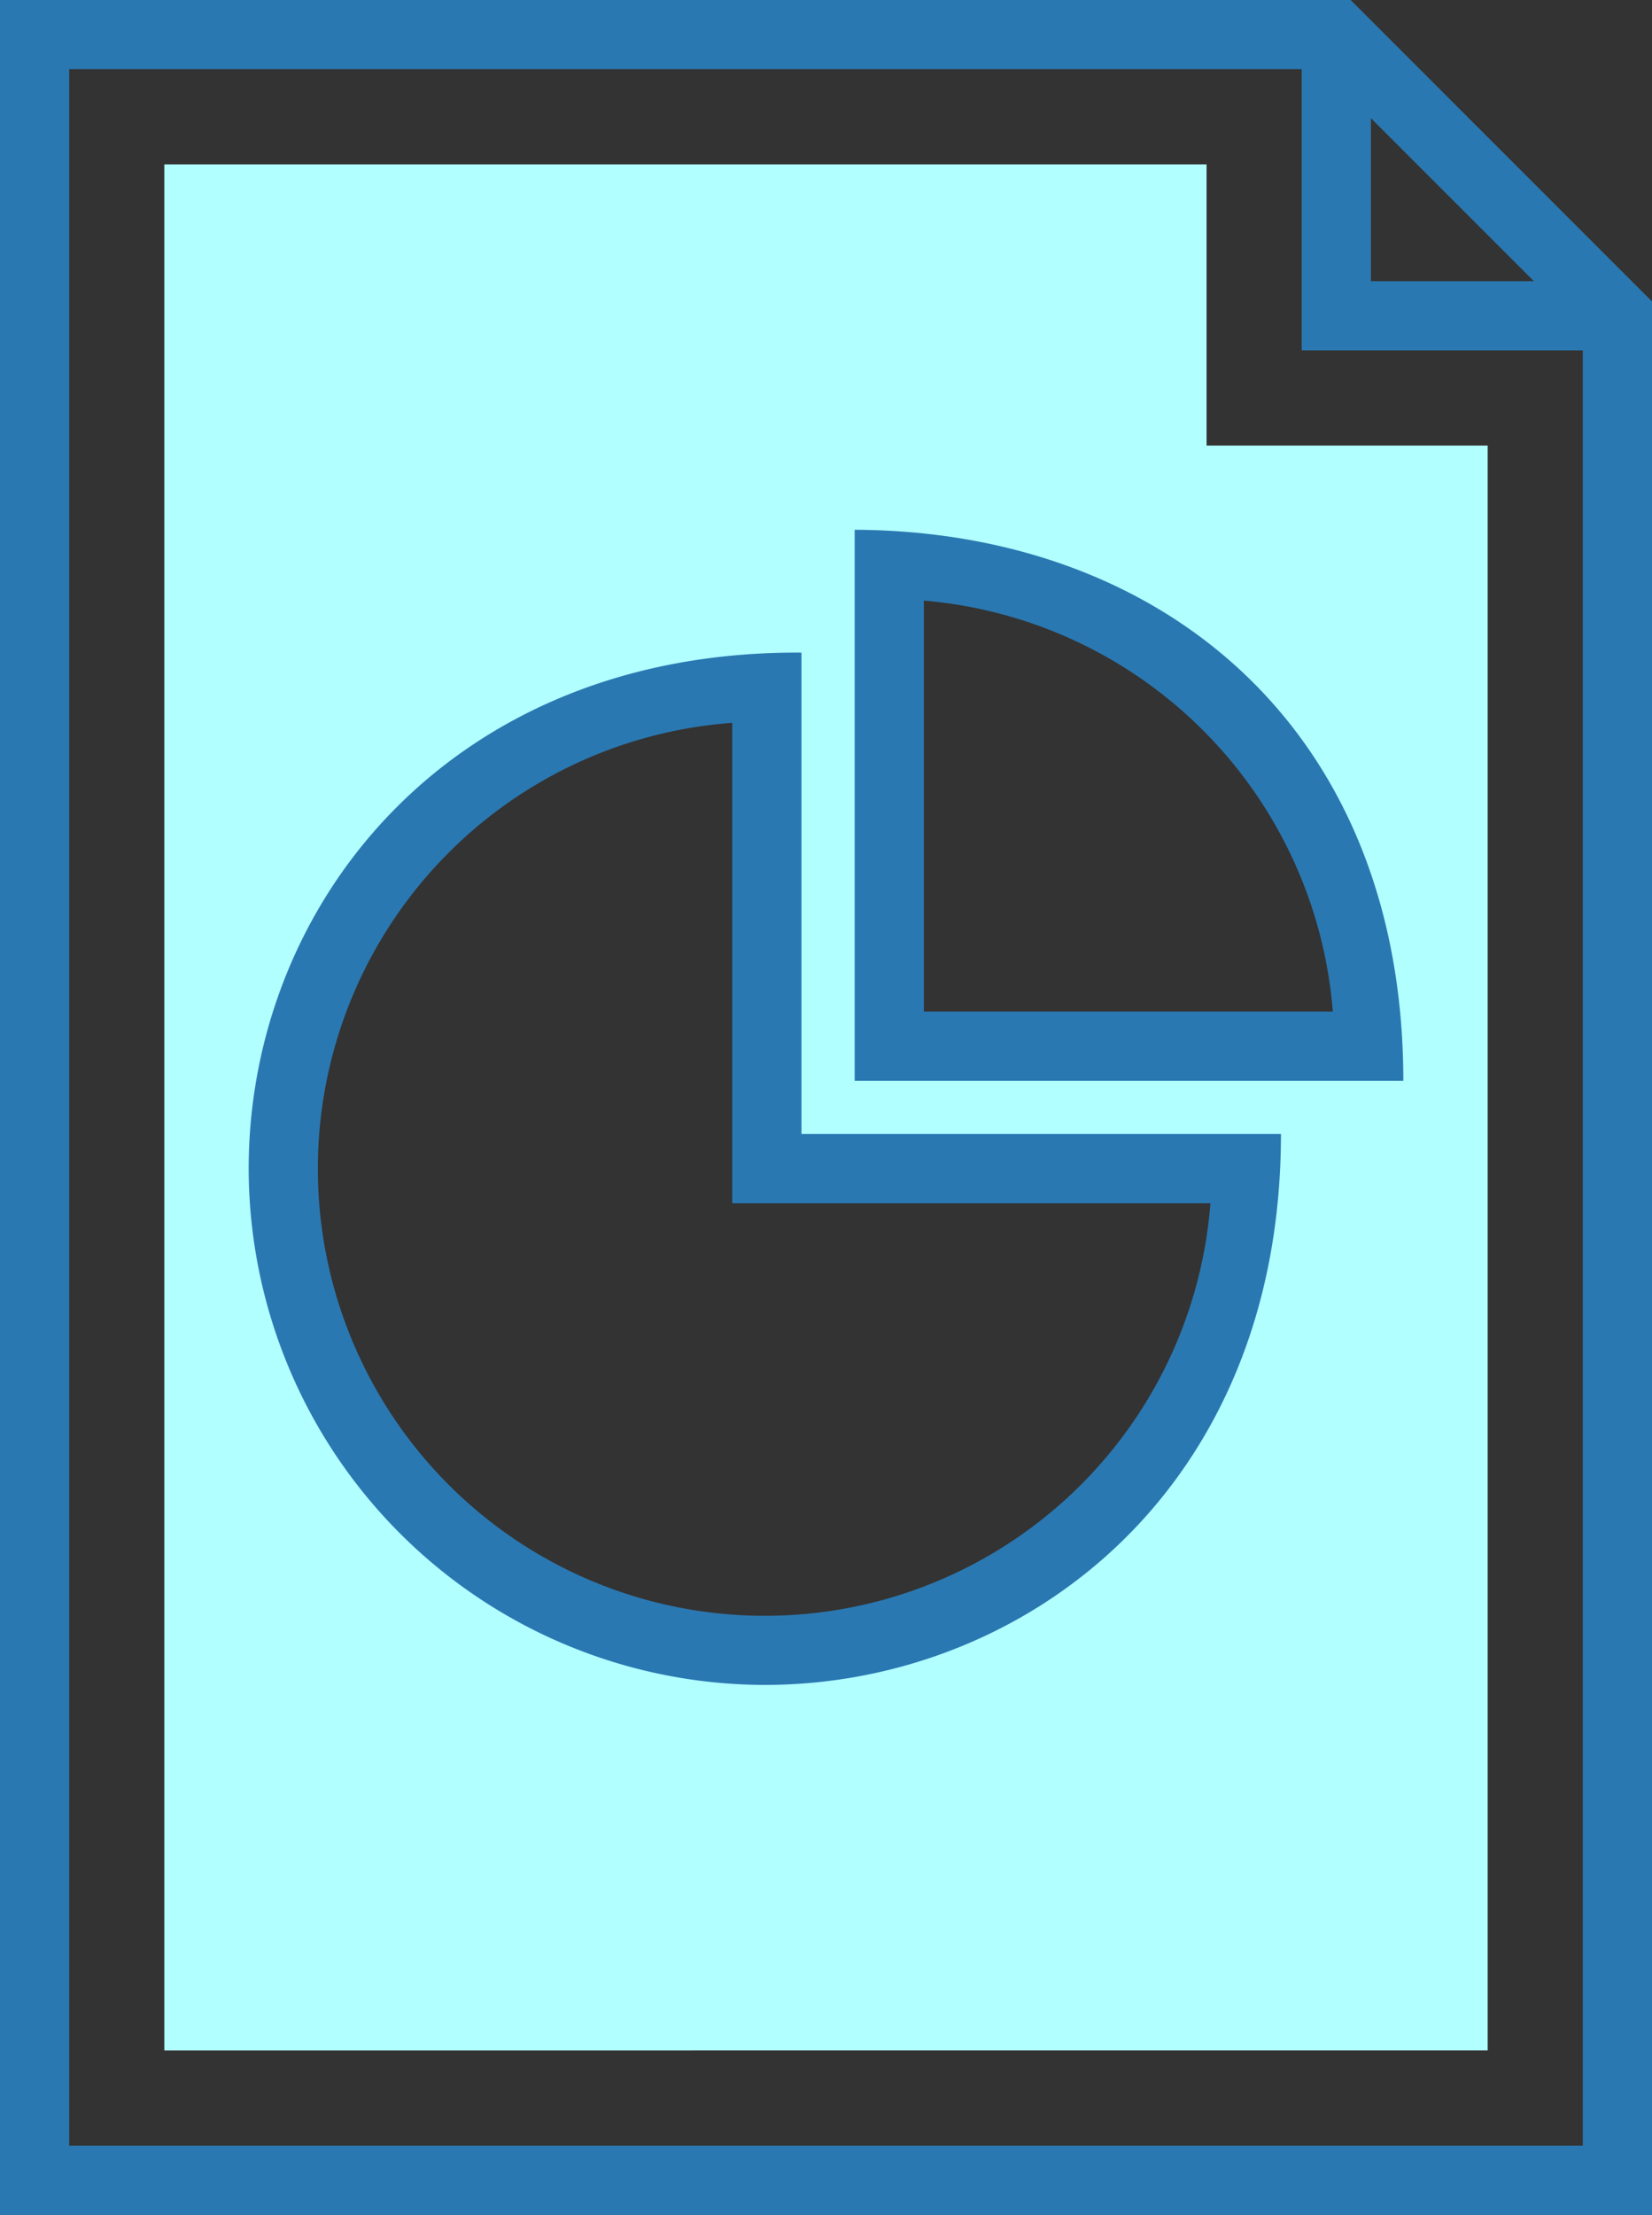 <svg xmlns="http://www.w3.org/2000/svg" width="54.015" height="72.397" viewBox="0 0 54.015 72.397"><rect x="0" y="0" width="54.015" height="72.397" fill="#333333" stroke="none"/><defs><style>.a{fill:#b1ffff;}.b{fill:#2a78b2;}</style></defs><path class="a" d="M103,99.651V38h34.078v9.191h9.191v52.46Zm3.182-28.824a16.47,16.47,0,0,0,16.452,16.452c8.357,0,16.452-6.418,16.452-17.159H123.407V54.38C112.757,54.306,106.181,62.363,106.181,70.826ZM126,67.53h17.091c0-10.464-7.579-17.122-17.091-17.16Z" transform="translate(-97.627 -32.627)"/><g transform="translate(0)"><path class="b" d="M109.161,0H65V72.4h54.015V9.854Zm.663,3.862,5.329,5.329h-5.329ZM67.262,70.135V2.262h40.3v9.191h9.191V70.135Z" transform="translate(-65)"/><path class="b" d="M140.574,150.857c-11.509-.075-18.074,8.245-18.074,16.868A16.9,16.9,0,0,0,139.376,184.6c8.449,0,16.876-6.333,16.876-18.007H140.574Zm13.372,18a14.614,14.614,0,1,1-15.635-15.705v15.705Z" transform="translate(-114.369 -129.525)"/><path class="b" d="M262.63,122.47v18.01h17.939C280.569,129.049,272.75,122.512,262.63,122.47Zm2.262,15.748V124.785a14.651,14.651,0,0,1,13.372,13.433Z" transform="translate(-234.685 -105.153)"/></g></svg>